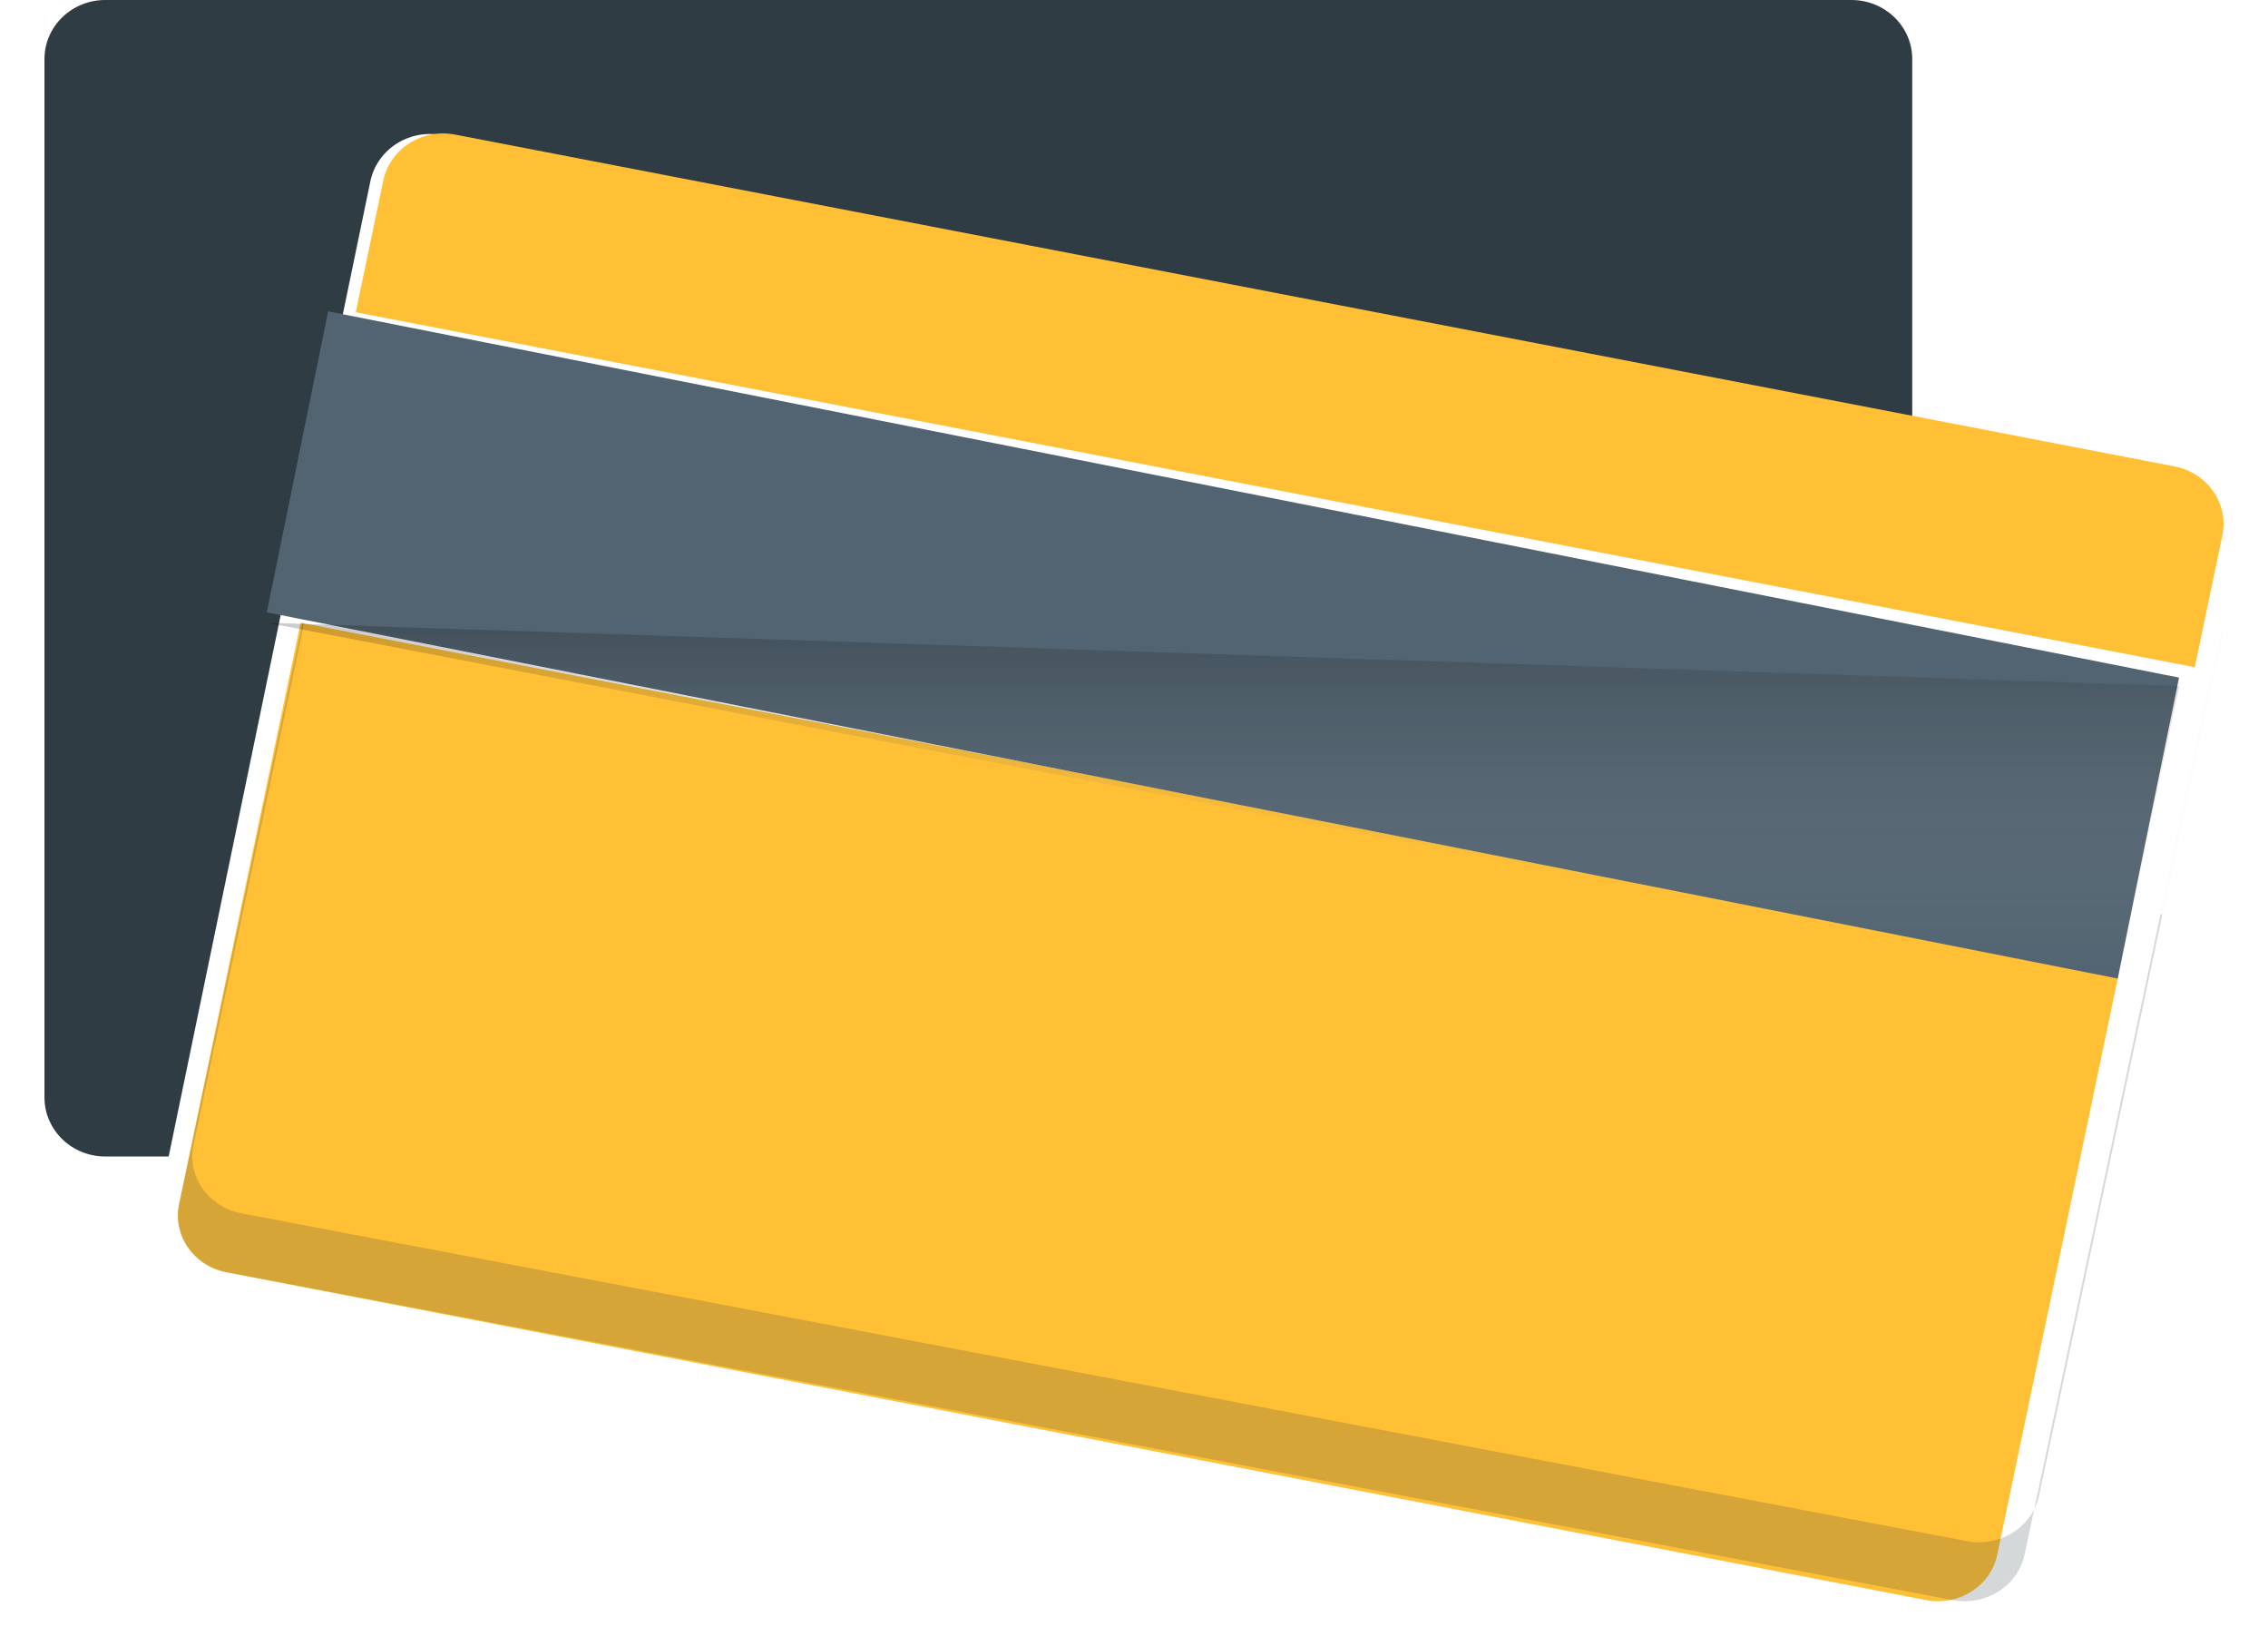<svg width="51" height="37" viewBox="0 0 51 37" fill="none" xmlns="http://www.w3.org/2000/svg">
<path d="M43 1.327V9.485L9.937 3.039C9.197 2.894 8.477 3.36 8.328 4.078L7.711 7.057H7.71L6.346 13.656H6.347L3.793 26H2.366C1.611 26 1 25.405 1 24.673V1.327C1 0.595 1.611 0 2.366 0H41.633C42.388 0 43 0.595 43 1.327Z" fill="#303C44"/>
<path d="M48.898 10.486C49.641 10.629 50.123 11.324 49.973 12.039L49.354 15H49.351L8 7.02L8.619 4.059C8.769 3.345 9.492 2.882 10.235 3.026L43.439 9.432L48.898 10.486Z" fill="#FFC035"/>
<path d="M47.643 21.883L48.998 15.405H49L44.912 34.953C44.764 35.658 44.049 36.115 43.314 35.974L5.09 28.604C4.355 28.463 3.879 27.775 4.027 27.07L4.225 26.121L6.76 14L47.643 21.883Z" fill="#FFC035"/>
<path opacity="0.2" d="M45.744 33.93L45.526 34.953C45.376 35.658 44.651 36.115 43.905 35.974L5.106 28.604C4.36 28.463 3.877 27.775 4.027 27.07L4.228 26.121L6.802 14L6.842 14.007L4.552 24.795L4.351 25.744C4.201 26.449 4.685 27.137 5.43 27.278L44.229 34.648C44.861 34.768 45.479 34.457 45.744 33.93ZM49.676 15.405L48.584 20.55H48.581L49.674 15.405H49.676ZM50 14.079L45.851 33.627C45.828 33.734 45.791 33.836 45.744 33.93L48.584 20.55L48.623 20.557L49.998 14.079H50Z" fill="#303C44"/>
<path d="M49 15.234L47.621 22L6 13.767L7.379 7L49 15.234Z" fill="#526471"/>
<path opacity="0.2" d="M49 15.425L47.621 22L6 14L49 15.425Z" fill="url(#paint0_linear_153_1763)"/>
<defs>
<linearGradient id="paint0_linear_153_1763" x1="27.5" y1="14" x2="27.5" y2="22" gradientUnits="userSpaceOnUse">
<stop/>
<stop offset="1" stop-color="white" stop-opacity="0"/>
</linearGradient>
</defs>
</svg>
